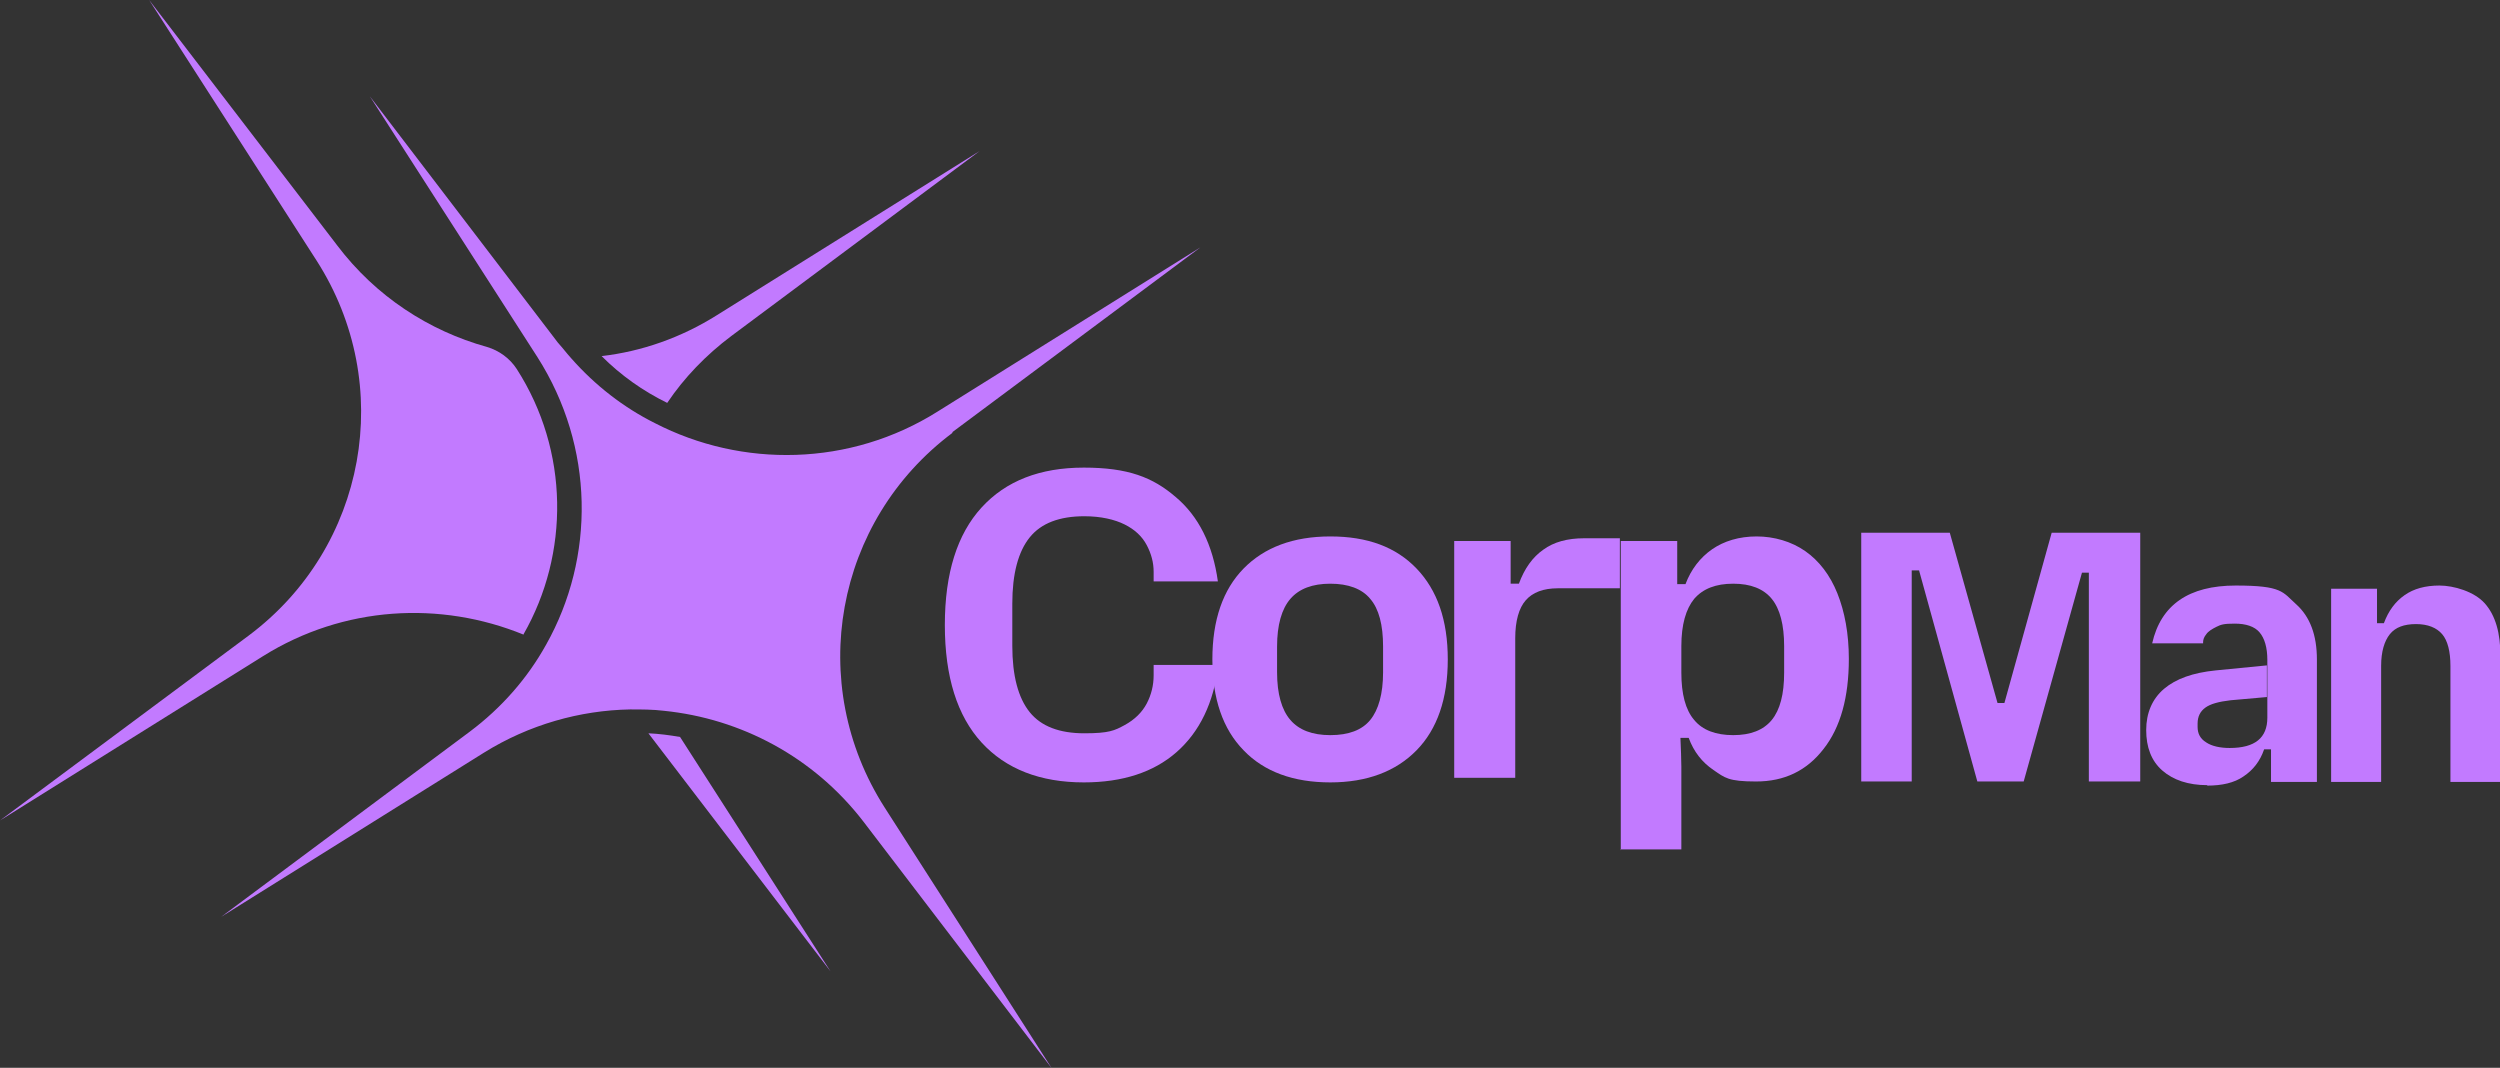 <?xml version="1.0" encoding="UTF-8"?>
<svg id="Layer_1" xmlns="http://www.w3.org/2000/svg" version="1.1" viewBox="0 0 544.8 232.7">
  <rect x="0" y="0" width="544.8" height="232.7" fill="#333333" stroke="none"/>
  <!-- Generator: Adobe Illustrator 29.1.0, SVG Export Plug-In . SVG Version: 2.1.0 Build 142)  -->
  <defs>
    <style>
      .st0 {
        fill: #fff;
      }

      .st1 {
        fill: #c27aff;
      }

      .st2 {
        fill: #00a236;
      }
    </style>
  </defs>
  <g>
    <g>
      <path class="st2" d="M224.1-740.8c-9.5,0-17-2.9-22.3-8.7s-8-14.3-8-25.6,2.7-19.8,8-25.6c5.3-5.8,12.7-8.7,22.3-8.7s15,2.1,20,6.4c5,4.2,8.1,10.4,9.2,18.4h-14v-2.1c0-2-.5-3.9-1.5-5.8s-2.6-3.4-4.8-4.5-5.2-1.8-8.8-1.8c-5.4,0-9.4,1.5-11.9,4.6-2.5,3.1-3.8,7.9-3.8,14.5v9.1c0,6.6,1.3,11.4,3.8,14.5,2.5,3.1,6.5,4.6,11.9,4.6s6.6-.6,8.8-1.8c2.2-1.2,3.8-2.8,4.8-4.7s1.5-4,1.5-6.1v-2.3h14.1c-1,8.3-4.1,14.6-9.1,19s-11.8,6.6-20.2,6.6h0Z"/>
      <path class="st2" d="M277.8-740.8c-8,0-14.4-2.3-18.9-7-4.5-4.6-6.8-11.2-6.8-19.8s2.3-15.2,6.8-19.8c4.5-4.6,10.8-7,18.9-7s14.3,2.3,18.8,7,6.8,11.2,6.8,19.8-2.3,15.2-6.8,19.8c-4.5,4.6-10.8,7-18.8,7ZM277.8-751c4,0,6.9-1.1,8.7-3.3,1.8-2.2,2.8-5.7,2.8-10.4v-5.6c0-4.7-.9-8.2-2.8-10.4-1.8-2.2-4.8-3.3-8.7-3.3s-6.8,1.1-8.7,3.3-2.9,5.7-2.9,10.4v5.6c0,4.7,1,8.2,2.9,10.4s4.8,3.3,8.7,3.3Z"/>
      <path class="st2" d="M304.8-741.8v-51.6h12.3v9.3h1.8c1.2-3.3,3-5.8,5.3-7.4,2.3-1.7,5.3-2.5,8.9-2.5h7.8v10.9h-13.5c-3.2,0-5.5.9-7,2.6s-2.3,4.5-2.3,8.3v30.4h-13.4Z"/>
      <path class="st2" d="M341-725.9v-67.4h12.3v9.4h1.8c1.2-3.2,3.2-5.8,5.8-7.6,2.6-1.8,5.9-2.8,9.7-2.8s7.6,1.1,10.6,3.2,5.4,5.2,7,9.2,2.5,8.8,2.5,14.3c0,8.3-1.8,14.9-5.5,19.6-3.7,4.8-8.6,7.1-14.7,7.1s-6.8-.8-9.3-2.5-4.3-4-5.4-7h-1.8c.1,2.5.2,4.6.2,6.3,0,1.7,0,3.2,0,4.5v13.5h-13.3,0ZM365.6-751c3.8,0,6.6-1.1,8.4-3.3,1.8-2.2,2.7-5.6,2.7-10.3v-5.8c0-4.6-.9-8.1-2.7-10.3-1.8-2.2-4.6-3.3-8.4-3.3s-6.6,1.1-8.5,3.3c-1.8,2.2-2.8,5.6-2.8,10.3v5.8c0,4.6.9,8.1,2.8,10.3,1.8,2.2,4.7,3.3,8.5,3.3Z"/>
    </g>
    <g>
      <path class="st2" d="M199.7-682.9v-54.2h19.3l10.4,37.1h1.5l10.3-37.1h19.3v54.2h-11.2v-45.5h-1.5l-12.7,45.5h-10.1l-12.7-46h-1.6v46h-10.9,0Z"/>
      <path class="st2" d="M275.2-682.1c-4.1,0-7.4-1.1-9.8-3.2s-3.5-5.1-3.5-8.8,1.3-6.8,3.9-9c2.6-2.2,6.3-3.5,11.2-4l11.2-1.1v6.9l-7.9.7c-2.6.3-4.4.8-5.5,1.6-1.1.8-1.7,1.9-1.7,3.5v.7c0,1.5.6,2.6,1.9,3.4,1.2.8,3,1.2,5.1,1.2,5.5,0,8.2-2.2,8.2-6.6v-12.6c0-2.7-.6-4.7-1.7-6-1.1-1.3-3-1.9-5.4-1.9s-3,.2-4,.7-1.8,1-2.2,1.6c-.5.6-.7,1.2-.7,1.7v.3h-11.1c1.9-8.4,8-12.6,18.2-12.6s10.2,1.4,13.2,4.1c3,2.7,4.5,6.7,4.5,12v26.7h-10v-7.1h-1.5c-.9,2.6-2.4,4.5-4.5,5.9-2,1.4-4.7,2-7.9,2h0Z"/>
      <path class="st2" d="M302.1-682.9v-42h10v7.5h1.5c1-2.7,2.5-4.7,4.5-6.1,2-1.4,4.5-2.1,7.6-2.1s7.6,1.3,9.9,3.9,3.4,6.4,3.4,11.5v27.4h-10.9v-25.3c0-3.1-.6-5.5-1.8-6.9s-3.1-2.2-5.7-2.2-4.5.7-5.7,2.2-1.9,3.8-1.9,6.9v25.3h-10.9,0Z"/>
    </g>
  </g>
  <g>
    <path class="st2" d="M41.6-750.3c17.6-31,17.7-70.5-2.6-102.1h0c-2.6-4.1-6.7-7.1-11.4-8.4-22.3-6.3-42.7-19.5-57.7-39.1l-72.5-94.8,64.4,100.3c30.6,47.7,19.2,110.5-26.2,144.4l-95.6,71.3,101.2-63.3c31-19.4,68.5-21.4,100.4-8.3h0Z"/>
    <path class="st2" d="M89.8-712.3l70.1,91.7-58-90.4c-4-.7-8.1-1.1-12.1-1.4h0Z"/>
    <path class="st2" d="M121.7-865.3l95.6-71.3-101.2,63.2c-13.9,8.7-29,13.9-44.4,15.8,7.4,7.4,15.9,13.4,25.2,18.1,6.6-9.7,14.9-18.4,24.8-25.8h0Z"/>
    <path class="st2" d="M206.7-828.2l95.6-71.3-101.2,63.3c-33.9,21.1-75.3,21.7-108.9,4.5-12-6.1-22.9-14.4-32.2-25-1.8-1.9-3.4-4-5.1-6.1l-72.5-94.8,64.4,100.4h0c22.2,34.6,22.3,77.2,3.3,110.8-7.1,12.8-17,24.3-29.5,33.5l-95.6,71.3,101.2-63.3c17.4-10.9,36.9-16.3,56.2-16.7,4.4-.1,8.8,0,13.1.5,29.5,3,57.7,17.6,76.9,42.7l72.5,94.8-64.4-100.4c-30.6-47.7-19.2-110.5,26.2-144.4h0Z"/>
  </g>
  <g>
    <g>
      <g>
        <path class="st1" d="M236.2,170.5c-9.5,0-17-2.9-22.3-8.7s-8-14.3-8-25.6,2.7-19.8,8-25.6c5.3-5.8,12.7-8.7,22.3-8.7s15,2.1,20,6.4c5,4.2,8.1,10.4,9.2,18.4h-14v-2.1c0-2-.5-3.9-1.5-5.8s-2.6-3.4-4.8-4.5-5.2-1.8-8.8-1.8c-5.4,0-9.4,1.5-11.9,4.6-2.5,3.1-3.8,7.9-3.8,14.5v9.1c0,6.6,1.3,11.4,3.8,14.5,2.5,3.1,6.5,4.6,11.9,4.6s6.6-.6,8.8-1.8c2.2-1.2,3.8-2.8,4.8-4.7s1.5-4,1.5-6.1v-2.3h14.1c-1,8.3-4.1,14.6-9.1,19s-11.8,6.6-20.2,6.6h0Z"/>
        <path class="st1" d="M289.9,170.5c-8,0-14.4-2.3-18.9-7-4.5-4.6-6.8-11.2-6.8-19.8s2.3-15.2,6.8-19.8c4.5-4.6,10.8-7,18.9-7s14.3,2.3,18.8,7,6.8,11.2,6.8,19.8-2.3,15.2-6.8,19.8c-4.5,4.6-10.8,7-18.8,7ZM289.9,160.2c4,0,6.9-1.1,8.7-3.3,1.8-2.2,2.8-5.7,2.8-10.4v-5.6c0-4.7-.9-8.2-2.8-10.4-1.8-2.2-4.8-3.3-8.7-3.3s-6.8,1.1-8.7,3.3-2.9,5.7-2.9,10.4v5.6c0,4.7,1,8.2,2.9,10.4s4.8,3.3,8.7,3.3Z"/>
        <path class="st1" d="M316.9,169.5v-51.6h12.3v9.3h1.8c1.2-3.3,3-5.8,5.3-7.4,2.3-1.7,5.3-2.5,8.9-2.5h7.8v10.9h-13.5c-3.2,0-5.5.9-7,2.6s-2.3,4.5-2.3,8.3v30.4h-13.4Z"/>
        <path class="st1" d="M353.2,185.3v-67.4h12.3v9.4h1.8c1.2-3.2,3.2-5.8,5.8-7.6,2.6-1.8,5.9-2.8,9.7-2.8s7.6,1.1,10.6,3.2,5.4,5.2,7,9.2,2.5,8.8,2.5,14.3c0,8.3-1.8,14.9-5.5,19.6-3.7,4.8-8.6,7.1-14.7,7.1s-6.8-.8-9.3-2.5-4.3-4-5.4-7h-1.8c.1,2.5.2,4.6.2,6.3,0,1.7,0,3.2,0,4.5v13.5h-13.3,0ZM377.7,160.2c3.8,0,6.6-1.1,8.4-3.3,1.8-2.2,2.7-5.6,2.7-10.3v-5.8c0-4.6-.9-8.1-2.7-10.3-1.8-2.2-4.6-3.3-8.4-3.3s-6.6,1.1-8.5,3.3c-1.8,2.2-2.8,5.6-2.8,10.3v5.8c0,4.6.9,8.1,2.8,10.3,1.8,2.2,4.7,3.3,8.5,3.3Z"/>
      </g>
      <g>
        <path class="st1" d="M405.6,170.3v-54.2h19.3l10.4,37.1h1.5l10.3-37.1h19.3v54.2h-11.2v-45.5h-1.5l-12.7,45.5h-10.1l-12.7-46h-1.6v46h-10.9,0Z"/>
        <path class="st1" d="M481,171.1c-4.1,0-7.4-1.1-9.8-3.2s-3.5-5.1-3.5-8.8,1.3-6.8,3.9-9c2.6-2.2,6.3-3.5,11.2-4l11.2-1.1v6.9l-7.9.7c-2.6.3-4.4.8-5.5,1.6-1.1.8-1.7,1.9-1.7,3.5v.7c0,1.5.6,2.6,1.9,3.4,1.2.8,3,1.2,5.1,1.2,5.5,0,8.2-2.2,8.2-6.6v-12.6c0-2.7-.6-4.7-1.7-6-1.1-1.3-3-1.9-5.4-1.9s-3,.2-4,.7-1.8,1-2.2,1.6c-.5.6-.7,1.2-.7,1.7v.3h-11.1c1.9-8.4,8-12.6,18.2-12.6s10.2,1.4,13.2,4.1c3,2.7,4.5,6.7,4.5,12v26.7h-10v-7.1h-1.5c-.9,2.6-2.4,4.5-4.5,5.9-2,1.4-4.7,2-7.9,2h0Z"/>
        <path class="st1" d="M508,170.3v-42h10v7.5h1.5c1-2.7,2.5-4.7,4.5-6.1,2-1.4,4.5-2.1,7.6-2.1s7.6,1.3,9.9,3.9,3.4,6.4,3.4,11.5v27.4h-10.9v-25.3c0-3.1-.6-5.5-1.8-6.9s-3.1-2.2-5.7-2.2-4.5.7-5.7,2.2-1.9,3.8-1.9,6.9v25.3h-10.9,0Z"/>
      </g>
    </g>
    <g>
      <path class="st1" d="M114.1,138.2c10-17.5,10-39.9-1.5-57.8h0c-1.5-2.3-3.8-4-6.5-4.8-12.6-3.5-24.2-11-32.6-22.1L32.5,0l36.5,56.8c17.3,27,10.9,62.5-14.8,81.7L0,178.8l57.3-35.8c17.6-11,38.7-12.1,56.8-4.7h0Z"/>
      <path class="st1" d="M141.3,159.8l39.7,51.9-32.8-51.1c-2.3-.4-4.6-.7-6.9-.8h0Z"/>
      <path class="st1" d="M159.4,73.2l54.1-40.3-57.3,35.8c-7.8,4.9-16.4,7.9-25.1,8.9,4.2,4.2,9,7.6,14.3,10.2,3.7-5.5,8.4-10.4,14-14.6h0Z"/>
      <path class="st1" d="M207.5,94.2l54.1-40.3-57.3,35.8c-19.1,12-42.6,12.3-61.6,2.5-6.8-3.4-13-8.2-18.2-14.1-1-1.1-1.9-2.3-2.9-3.4l-41-53.7,36.5,56.8h0c12.5,19.6,12.6,43.7,1.9,62.7-4,7.2-9.6,13.7-16.7,19l-54.1,40.3,57.3-35.8c9.8-6.1,20.9-9.2,31.8-9.4,2.5,0,5,0,7.4.3,16.7,1.7,32.6,10,43.5,24.2l41,53.7-36.4-56.8c-17.3-27-10.9-62.5,14.8-81.7h0Z"/>
    </g>
  </g>
  <g>
    <g>
      <g>
        <path class="st0" d="M236.2-177c-9.5,0-17-2.9-22.3-8.7s-8-14.3-8-25.6,2.7-19.8,8-25.6c5.3-5.8,12.7-8.7,22.3-8.7s15,2.1,20,6.4c5,4.2,8.1,10.4,9.2,18.4h-14v-2.1c0-2-.5-3.9-1.5-5.8s-2.6-3.4-4.8-4.5-5.2-1.8-8.8-1.8c-5.4,0-9.4,1.5-11.9,4.6-2.5,3.1-3.8,7.9-3.8,14.5v9.1c0,6.6,1.3,11.4,3.8,14.5,2.5,3.1,6.5,4.6,11.9,4.6s6.6-.6,8.8-1.8c2.2-1.2,3.8-2.8,4.8-4.7s1.5-4,1.5-6.1v-2.3h14.1c-1,8.3-4.1,14.6-9.1,19s-11.8,6.6-20.2,6.6h0Z"/>
        <path class="st0" d="M289.9-177c-8,0-14.4-2.3-18.9-7-4.5-4.6-6.8-11.2-6.8-19.8s2.3-15.2,6.8-19.8c4.5-4.6,10.8-7,18.9-7s14.3,2.3,18.8,7,6.8,11.2,6.8,19.8-2.3,15.2-6.8,19.8c-4.5,4.6-10.8,7-18.8,7ZM289.9-187.2c4,0,6.9-1.1,8.7-3.3,1.8-2.2,2.8-5.7,2.8-10.4v-5.6c0-4.7-.9-8.2-2.8-10.4-1.8-2.2-4.8-3.3-8.7-3.3s-6.8,1.1-8.7,3.3-2.9,5.7-2.9,10.4v5.6c0,4.7,1,8.2,2.9,10.4s4.8,3.3,8.7,3.3Z"/>
        <path class="st0" d="M316.9-177.9v-51.6h12.3v9.3h1.8c1.2-3.3,3-5.8,5.3-7.4,2.3-1.7,5.3-2.5,8.9-2.5h7.8v10.9h-13.5c-3.2,0-5.5.9-7,2.6s-2.3,4.5-2.3,8.3v30.4h-13.4Z"/>
        <path class="st0" d="M353.2-162.1v-67.4h12.3v9.4h1.8c1.2-3.2,3.2-5.8,5.8-7.6,2.6-1.8,5.9-2.8,9.7-2.8s7.6,1.1,10.6,3.2,5.4,5.2,7,9.2,2.5,8.8,2.5,14.3c0,8.3-1.8,14.9-5.5,19.6-3.7,4.8-8.6,7.1-14.7,7.1s-6.8-.8-9.3-2.5-4.3-4-5.4-7h-1.8c.1,2.5.2,4.6.2,6.3,0,1.7,0,3.2,0,4.5v13.5h-13.3,0ZM377.7-187.2c3.8,0,6.6-1.1,8.4-3.3,1.8-2.2,2.7-5.6,2.7-10.3v-5.8c0-4.6-.9-8.1-2.7-10.3-1.8-2.2-4.6-3.3-8.4-3.3s-6.6,1.1-8.5,3.3c-1.8,2.2-2.8,5.6-2.8,10.3v5.8c0,4.6.9,8.1,2.8,10.3,1.8,2.2,4.7,3.3,8.5,3.3Z"/>
      </g>
      <g>
        <path class="st0" d="M405.6-177.1v-54.2h19.3l10.4,37.1h1.5l10.3-37.1h19.3v54.2h-11.2v-45.5h-1.5l-12.7,45.5h-10.1l-12.7-46h-1.6v46h-10.9,0Z"/>
        <path class="st0" d="M481-176.3c-4.1,0-7.4-1.1-9.8-3.2s-3.5-5.1-3.5-8.8,1.3-6.8,3.9-9c2.6-2.2,6.3-3.5,11.2-4l11.2-1.1v6.9l-7.9.7c-2.6.3-4.4.8-5.5,1.6-1.1.8-1.7,1.9-1.7,3.5v.7c0,1.5.6,2.6,1.9,3.4,1.2.8,3,1.2,5.1,1.2,5.5,0,8.2-2.2,8.2-6.6v-12.6c0-2.7-.6-4.7-1.7-6-1.1-1.3-3-1.9-5.4-1.9s-3,.2-4,.7-1.8,1-2.2,1.6c-.5.6-.7,1.2-.7,1.7v.3h-11.1c1.9-8.4,8-12.6,18.2-12.6s10.2,1.4,13.2,4.1c3,2.7,4.5,6.7,4.5,12v26.7h-10v-7.1h-1.5c-.9,2.6-2.4,4.5-4.5,5.9-2,1.4-4.7,2-7.9,2h0Z"/>
        <path class="st0" d="M508-177.1v-42h10v7.5h1.5c1-2.7,2.5-4.7,4.5-6.1,2-1.4,4.5-2.1,7.6-2.1s7.6,1.3,9.9,3.9,3.4,6.4,3.4,11.5v27.4h-10.9v-25.3c0-3.1-.6-5.5-1.8-6.9s-3.1-2.2-5.7-2.2-4.5.7-5.7,2.2-1.9,3.8-1.9,6.9v25.3h-10.9,0Z"/>
      </g>
    </g>
    <g>
      <path class="st0" d="M114.1-209.2c10-17.5,10-39.9-1.5-57.8h0c-1.5-2.3-3.8-4-6.5-4.8-12.6-3.5-24.2-11-32.6-22.1l-41-53.6,36.5,56.8c17.3,27,10.9,62.5-14.8,81.7L0-168.7l57.3-35.8c17.6-11,38.7-12.1,56.8-4.7h0Z"/>
      <path class="st0" d="M141.3-187.7l39.7,51.9-32.8-51.1c-2.3-.4-4.6-.7-6.9-.8h0Z"/>
      <path class="st0" d="M159.4-274.2l54.1-40.3-57.3,35.8c-7.8,4.9-16.4,7.9-25.1,8.9,4.2,4.2,9,7.6,14.3,10.2,3.7-5.5,8.4-10.4,14-14.6h0Z"/>
      <path class="st0" d="M207.5-253.2l54.1-40.3-57.3,35.8c-19.1,12-42.6,12.3-61.6,2.5-6.8-3.4-13-8.2-18.2-14.1-1-1.1-1.9-2.3-2.9-3.4l-41-53.7,36.5,56.8h0c12.5,19.6,12.6,43.7,1.9,62.7-4,7.2-9.6,13.7-16.7,19l-54.1,40.3,57.3-35.8c9.8-6.1,20.9-9.2,31.8-9.4,2.5,0,5,0,7.4.3,16.7,1.7,32.6,10,43.5,24.2l41,53.7-36.4-56.8c-17.3-27-10.9-62.5,14.8-81.7h0Z"/>
    </g>
  </g>
</svg>